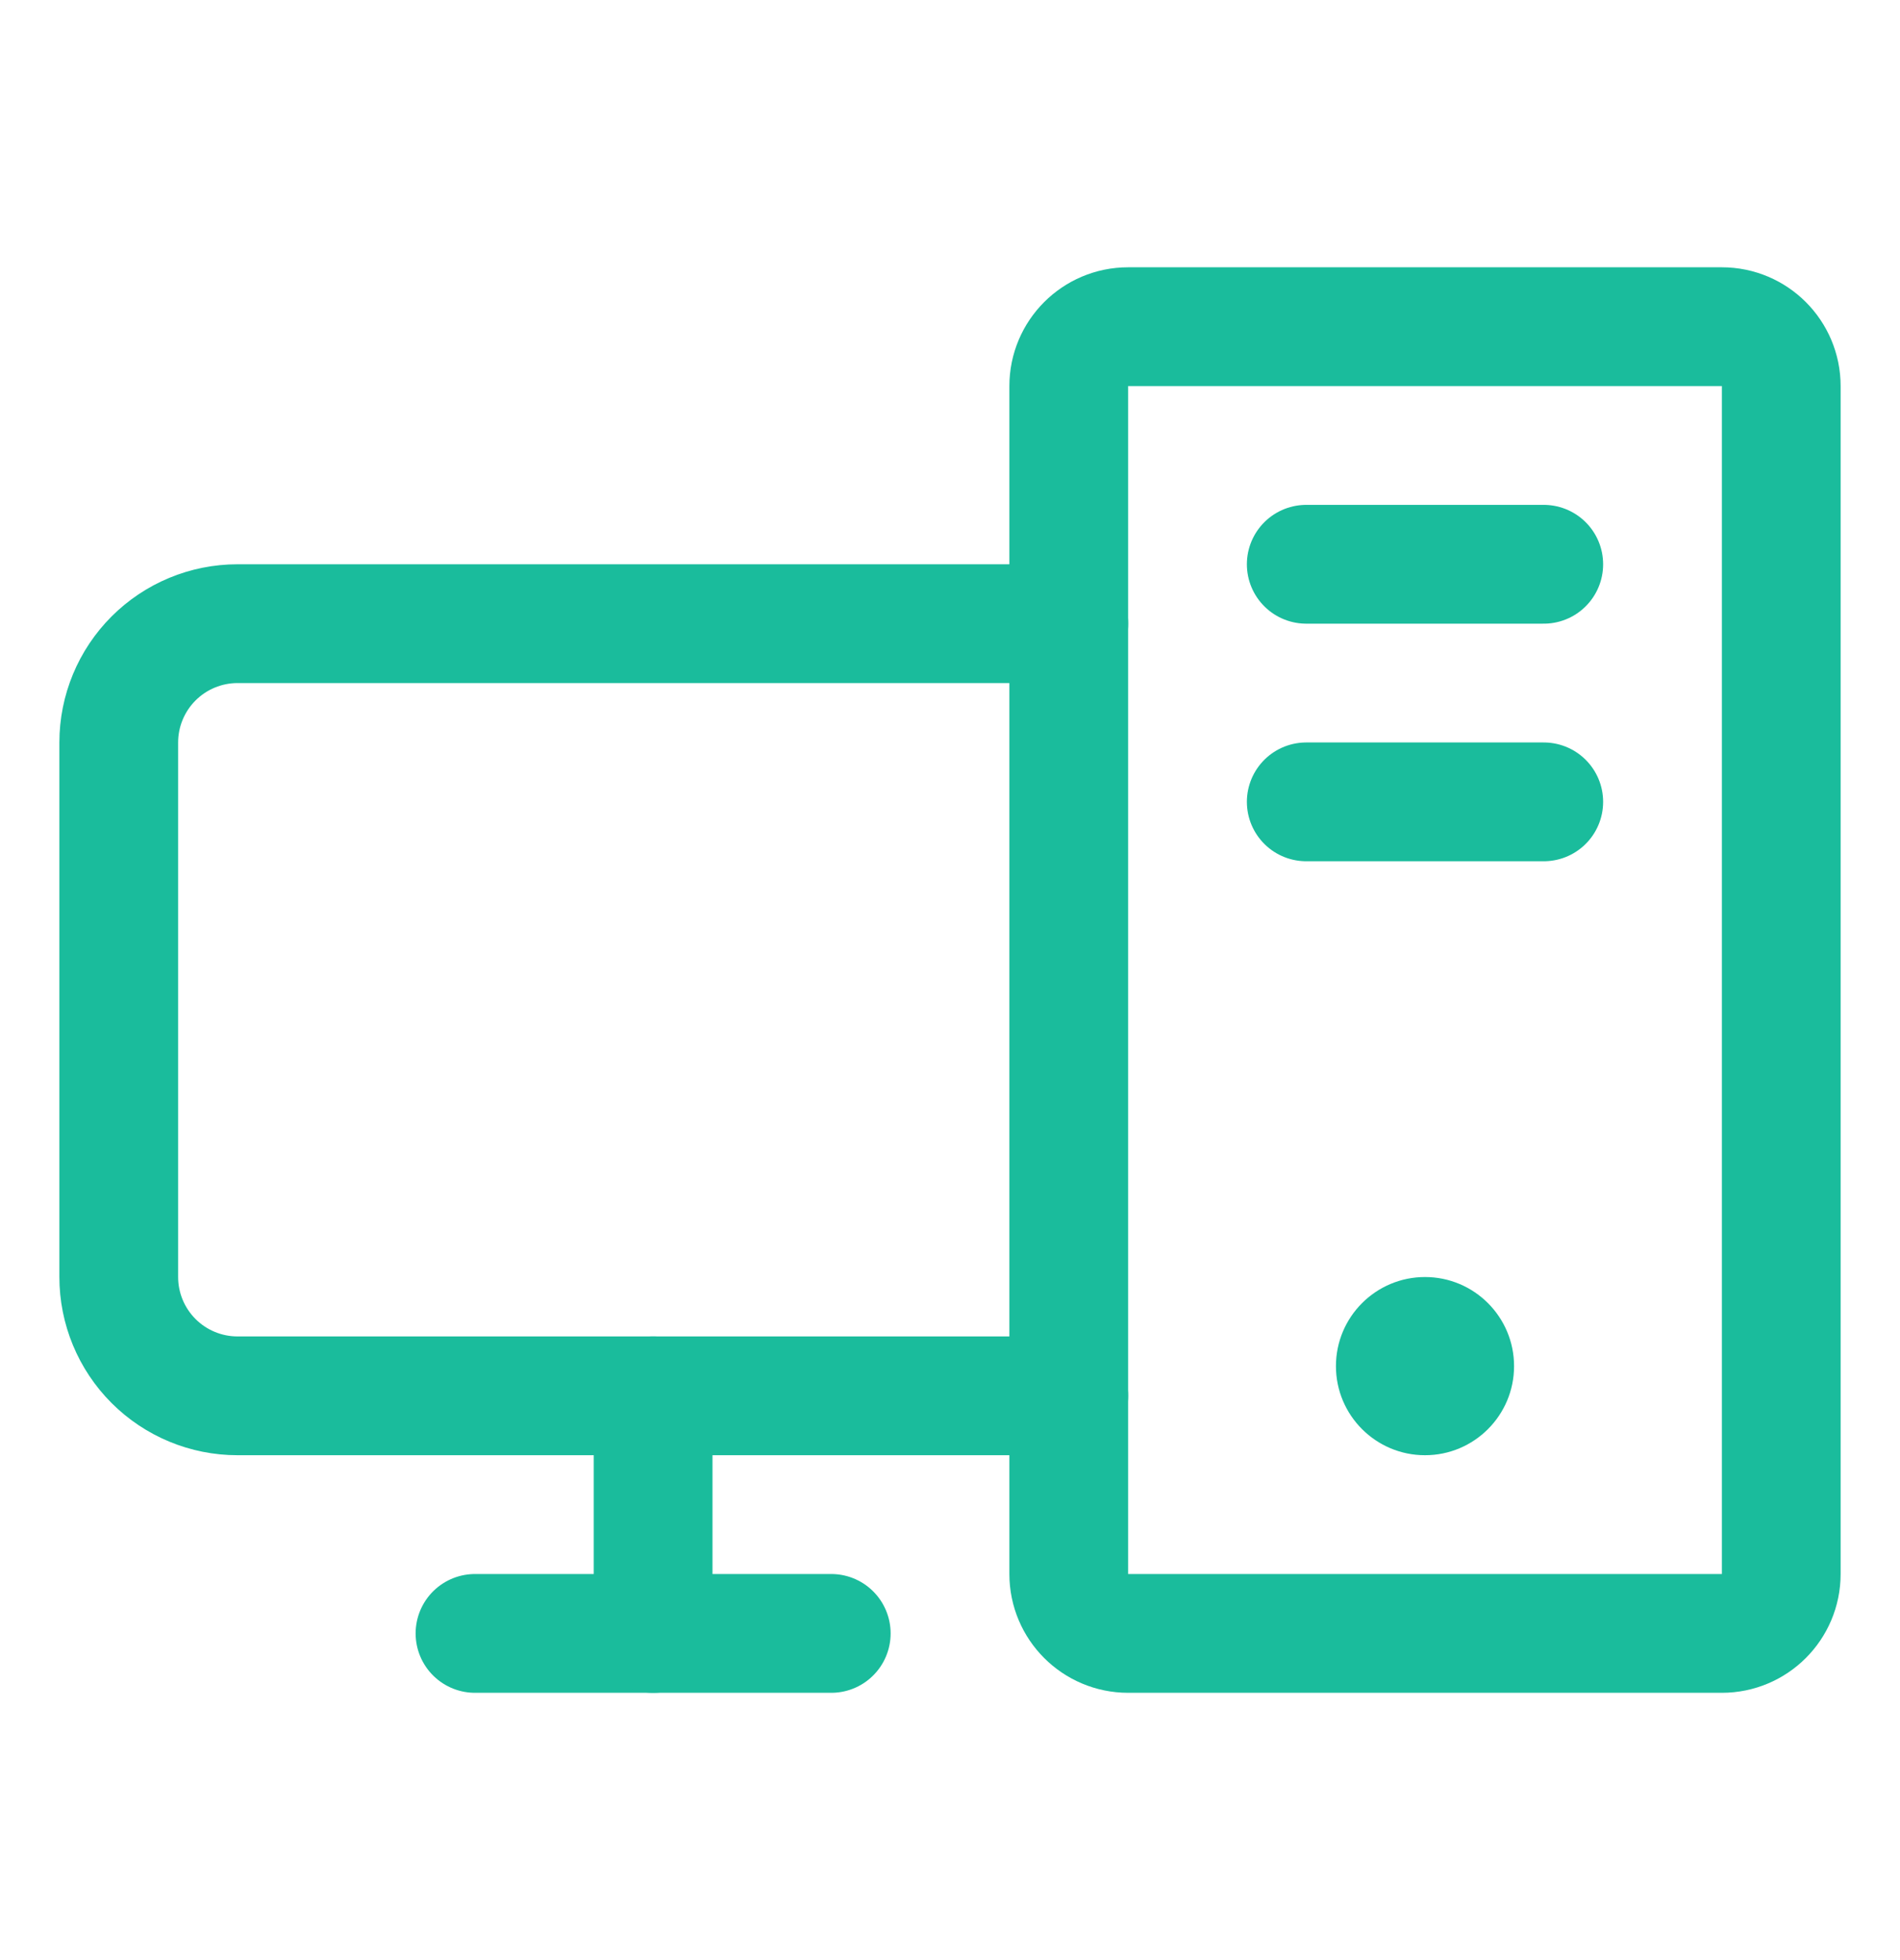 <svg width="32" height="33" viewBox="0 0 32 33" fill="none" xmlns="http://www.w3.org/2000/svg">
<g clip-path="url(#clip0_2147_2186)">
<path d="M18 23.5H4C3.47 23.5 2.961 23.289 2.586 22.914C2.211 22.539 2 22.03 2 21.5V12.5C2 11.97 2.211 11.461 2.586 11.086C2.961 10.711 3.47 10.5 4 10.5H18" stroke="#1ABC9C" stroke-width="2" stroke-linecap="round" stroke-linejoin="round"/>
<path d="M14 27.5H8" stroke="#1ABC9C" stroke-width="2" stroke-linecap="round" stroke-linejoin="round"/>
<path d="M26 9.5H22" stroke="#1ABC9C" stroke-width="2" stroke-linecap="round" stroke-linejoin="round"/>
<path d="M26 13.5H22" stroke="#1ABC9C" stroke-width="2" stroke-linecap="round" stroke-linejoin="round"/>
<path d="M29 5.5H19C18.448 5.5 18 5.948 18 6.5V26.5C18 27.052 18.448 27.5 19 27.5H29C29.552 27.5 30 27.052 30 26.5V6.5C30 5.948 29.552 5.5 29 5.5Z" stroke="#1ABC9C" stroke-width="2" stroke-linecap="round" stroke-linejoin="round"/>
<path d="M11 23.5V27.5" stroke="#1ABC9C" stroke-width="2" stroke-linecap="round" stroke-linejoin="round"/>
<path d="M24 24.5C24.828 24.5 25.5 23.828 25.5 23C25.5 22.172 24.828 21.5 24 21.5C23.172 21.5 22.5 22.172 22.5 23C22.5 23.828 23.172 24.5 24 24.5Z" fill="#1ABC9C"/>
</g>
<defs>
<clipPath id="clip0_2147_2186">
<rect width="32" height="32" fill="white" transform="translate(0 0.5)"/>
</clipPath>
</defs>
</svg>
